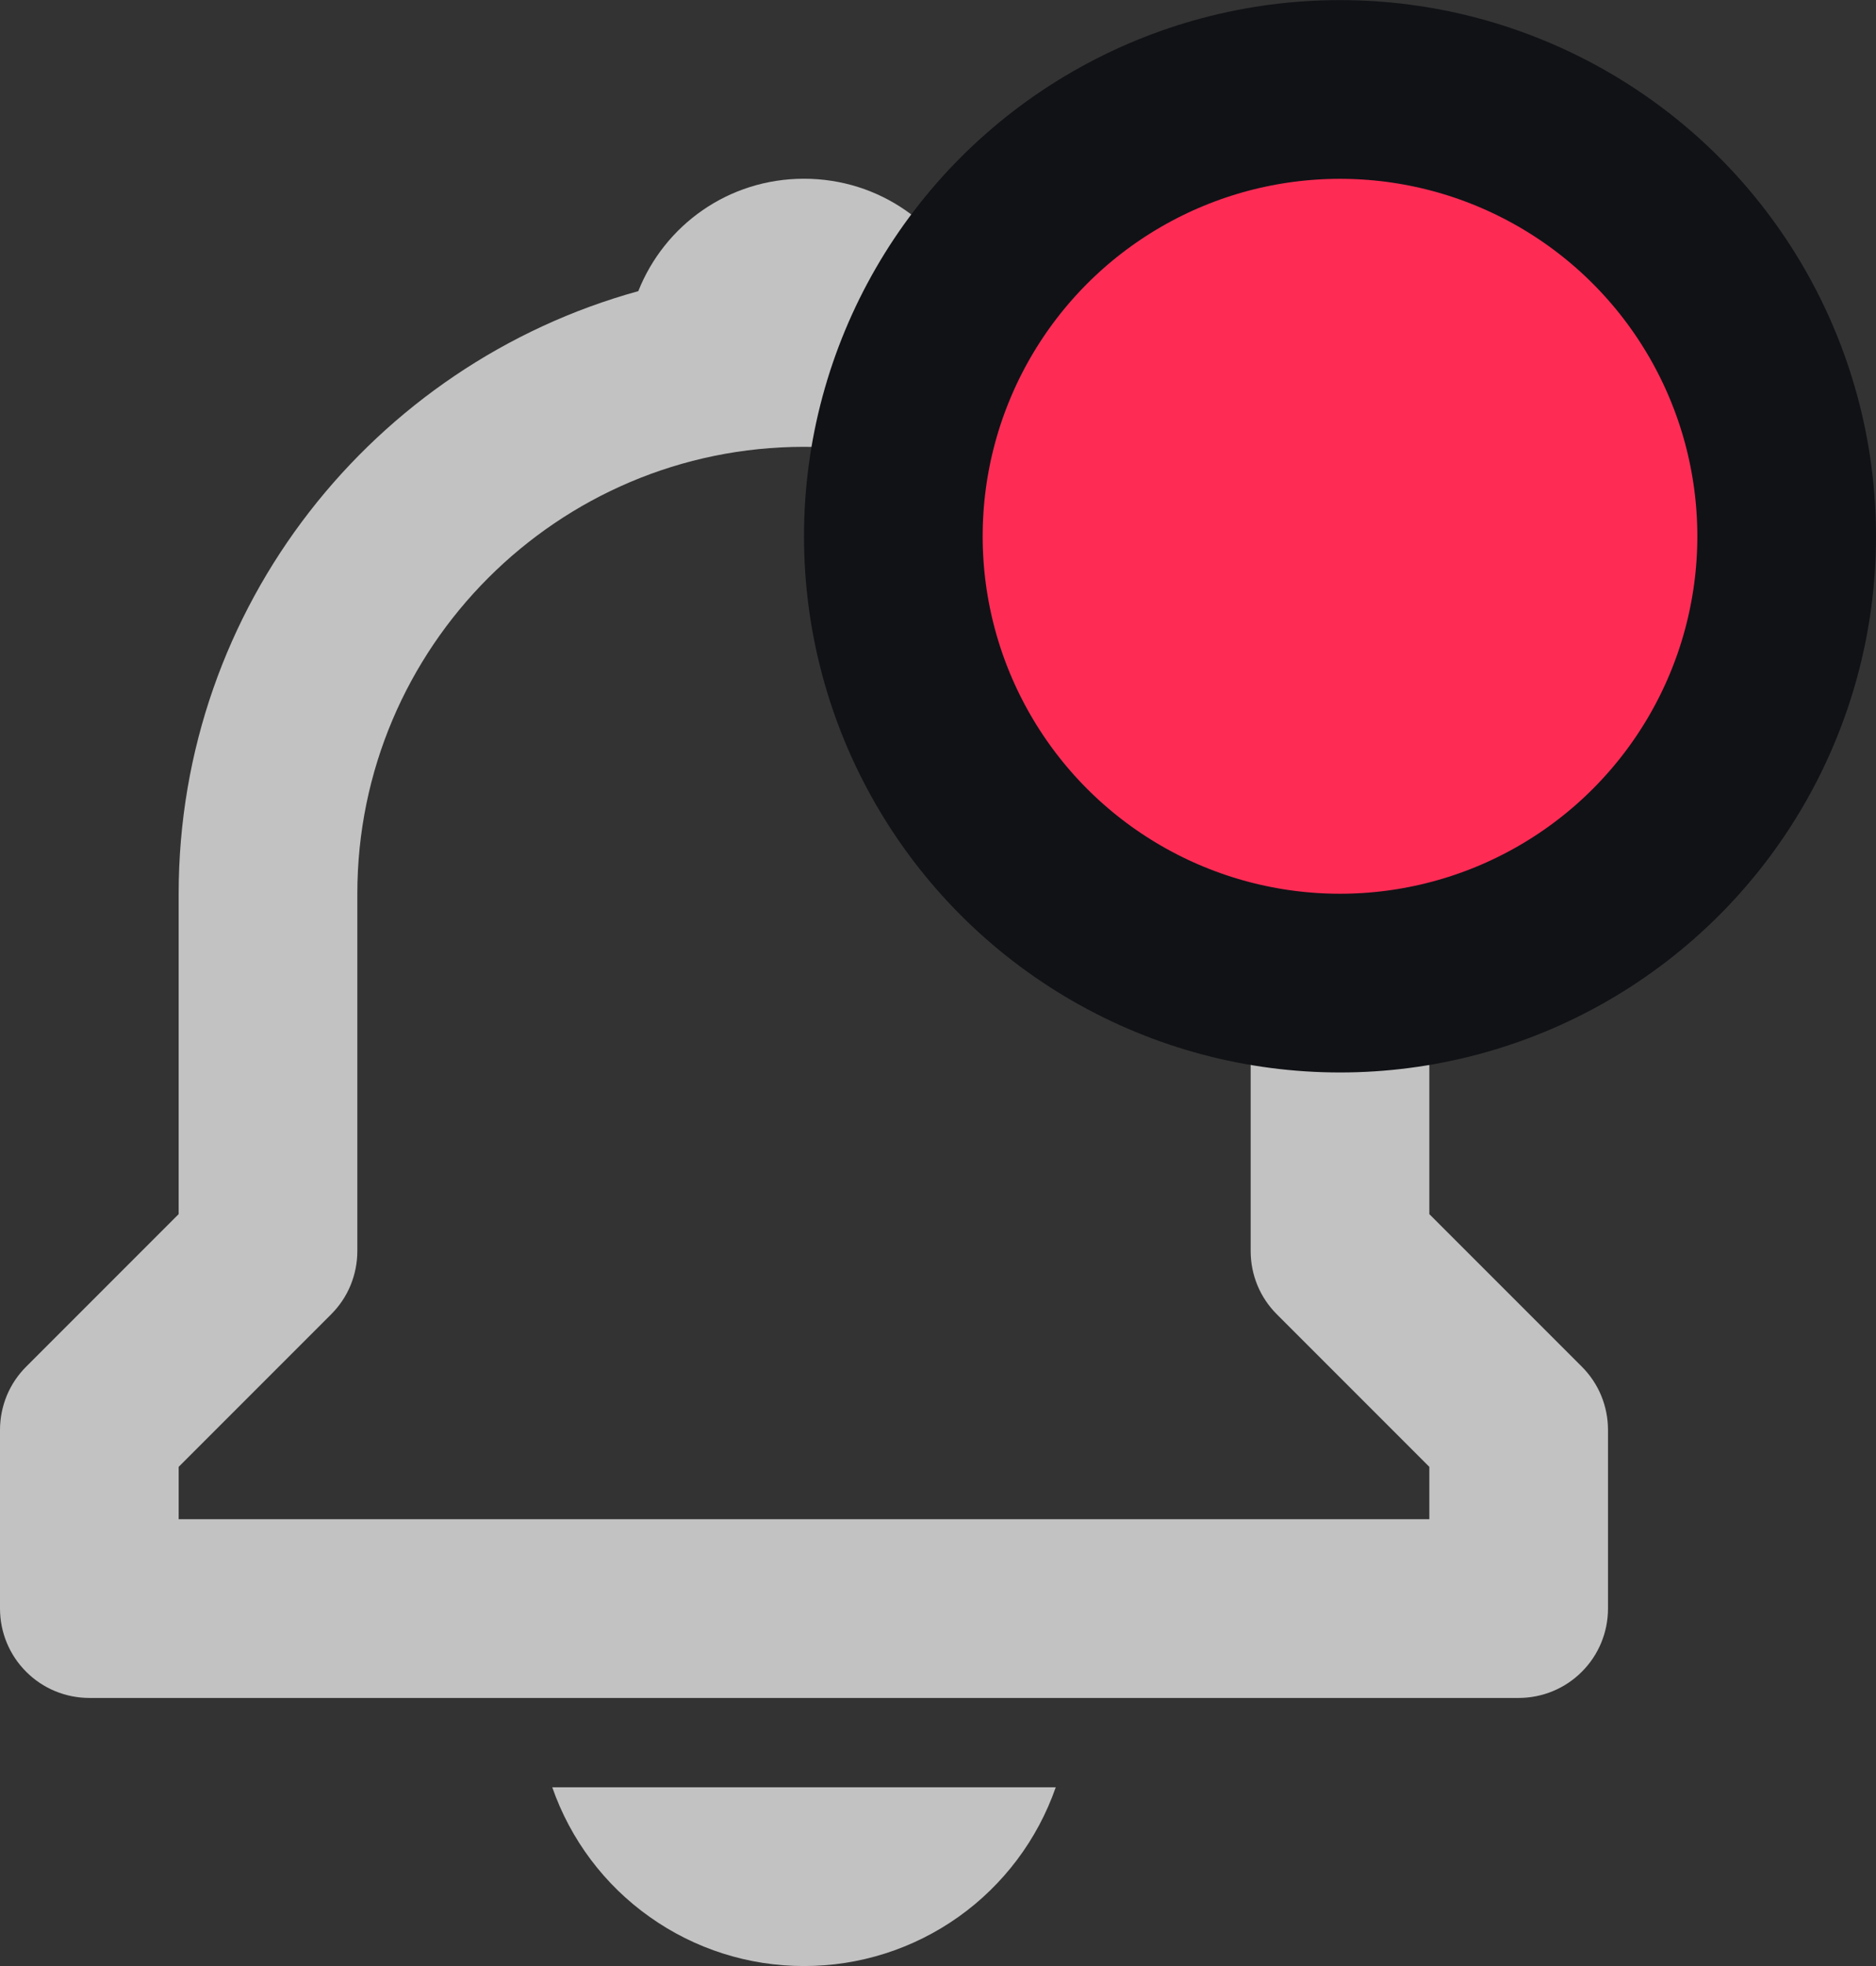 <svg width="21" height="22" viewBox="0 0 21 22" fill="none" xmlns="http://www.w3.org/2000/svg">
<rect x="0" y="0" width="21" height="22" fill="#333333" stroke="none"/>
<path d="M16 13.586V10C16 6.783 13.815 4.073 10.855 3.258C10.562 2.52 9.846 2 9 2C8.154 2 7.438 2.52 7.145 3.258C4.185 4.074 2 6.783 2 10V13.586L0.293 15.293C0.2 15.386 0.126 15.496 0.076 15.617C0.026 15.739 -0 15.869 1.04767e-06 16V18C1.04767e-06 18.265 0.105 18.52 0.293 18.707C0.48 18.895 0.735 19 1 19H17C17.265 19 17.52 18.895 17.707 18.707C17.895 18.52 18 18.265 18 18V16C18 15.869 17.974 15.739 17.924 15.617C17.874 15.496 17.8 15.386 17.707 15.293L16 13.586ZM16 17H2V16.414L3.707 14.707C3.8 14.614 3.874 14.504 3.924 14.383C3.974 14.261 4 14.131 4 14V10C4 7.243 6.243 5 9 5C11.757 5 14 7.243 14 10V14C14 14.266 14.105 14.52 14.293 14.707L16 16.414V17ZM9 22C9.619 22.001 10.223 21.809 10.729 21.45C11.233 21.092 11.614 20.585 11.818 20H6.182C6.386 20.585 6.766 21.092 7.272 21.45C7.777 21.809 8.381 22.001 9 22Z" fill="white" fill-opacity="0.7"/>
<circle cx="15" cy="6.001" r="5" fill="#FE2C55" stroke="#111216" stroke-width="2"/>
</svg>
